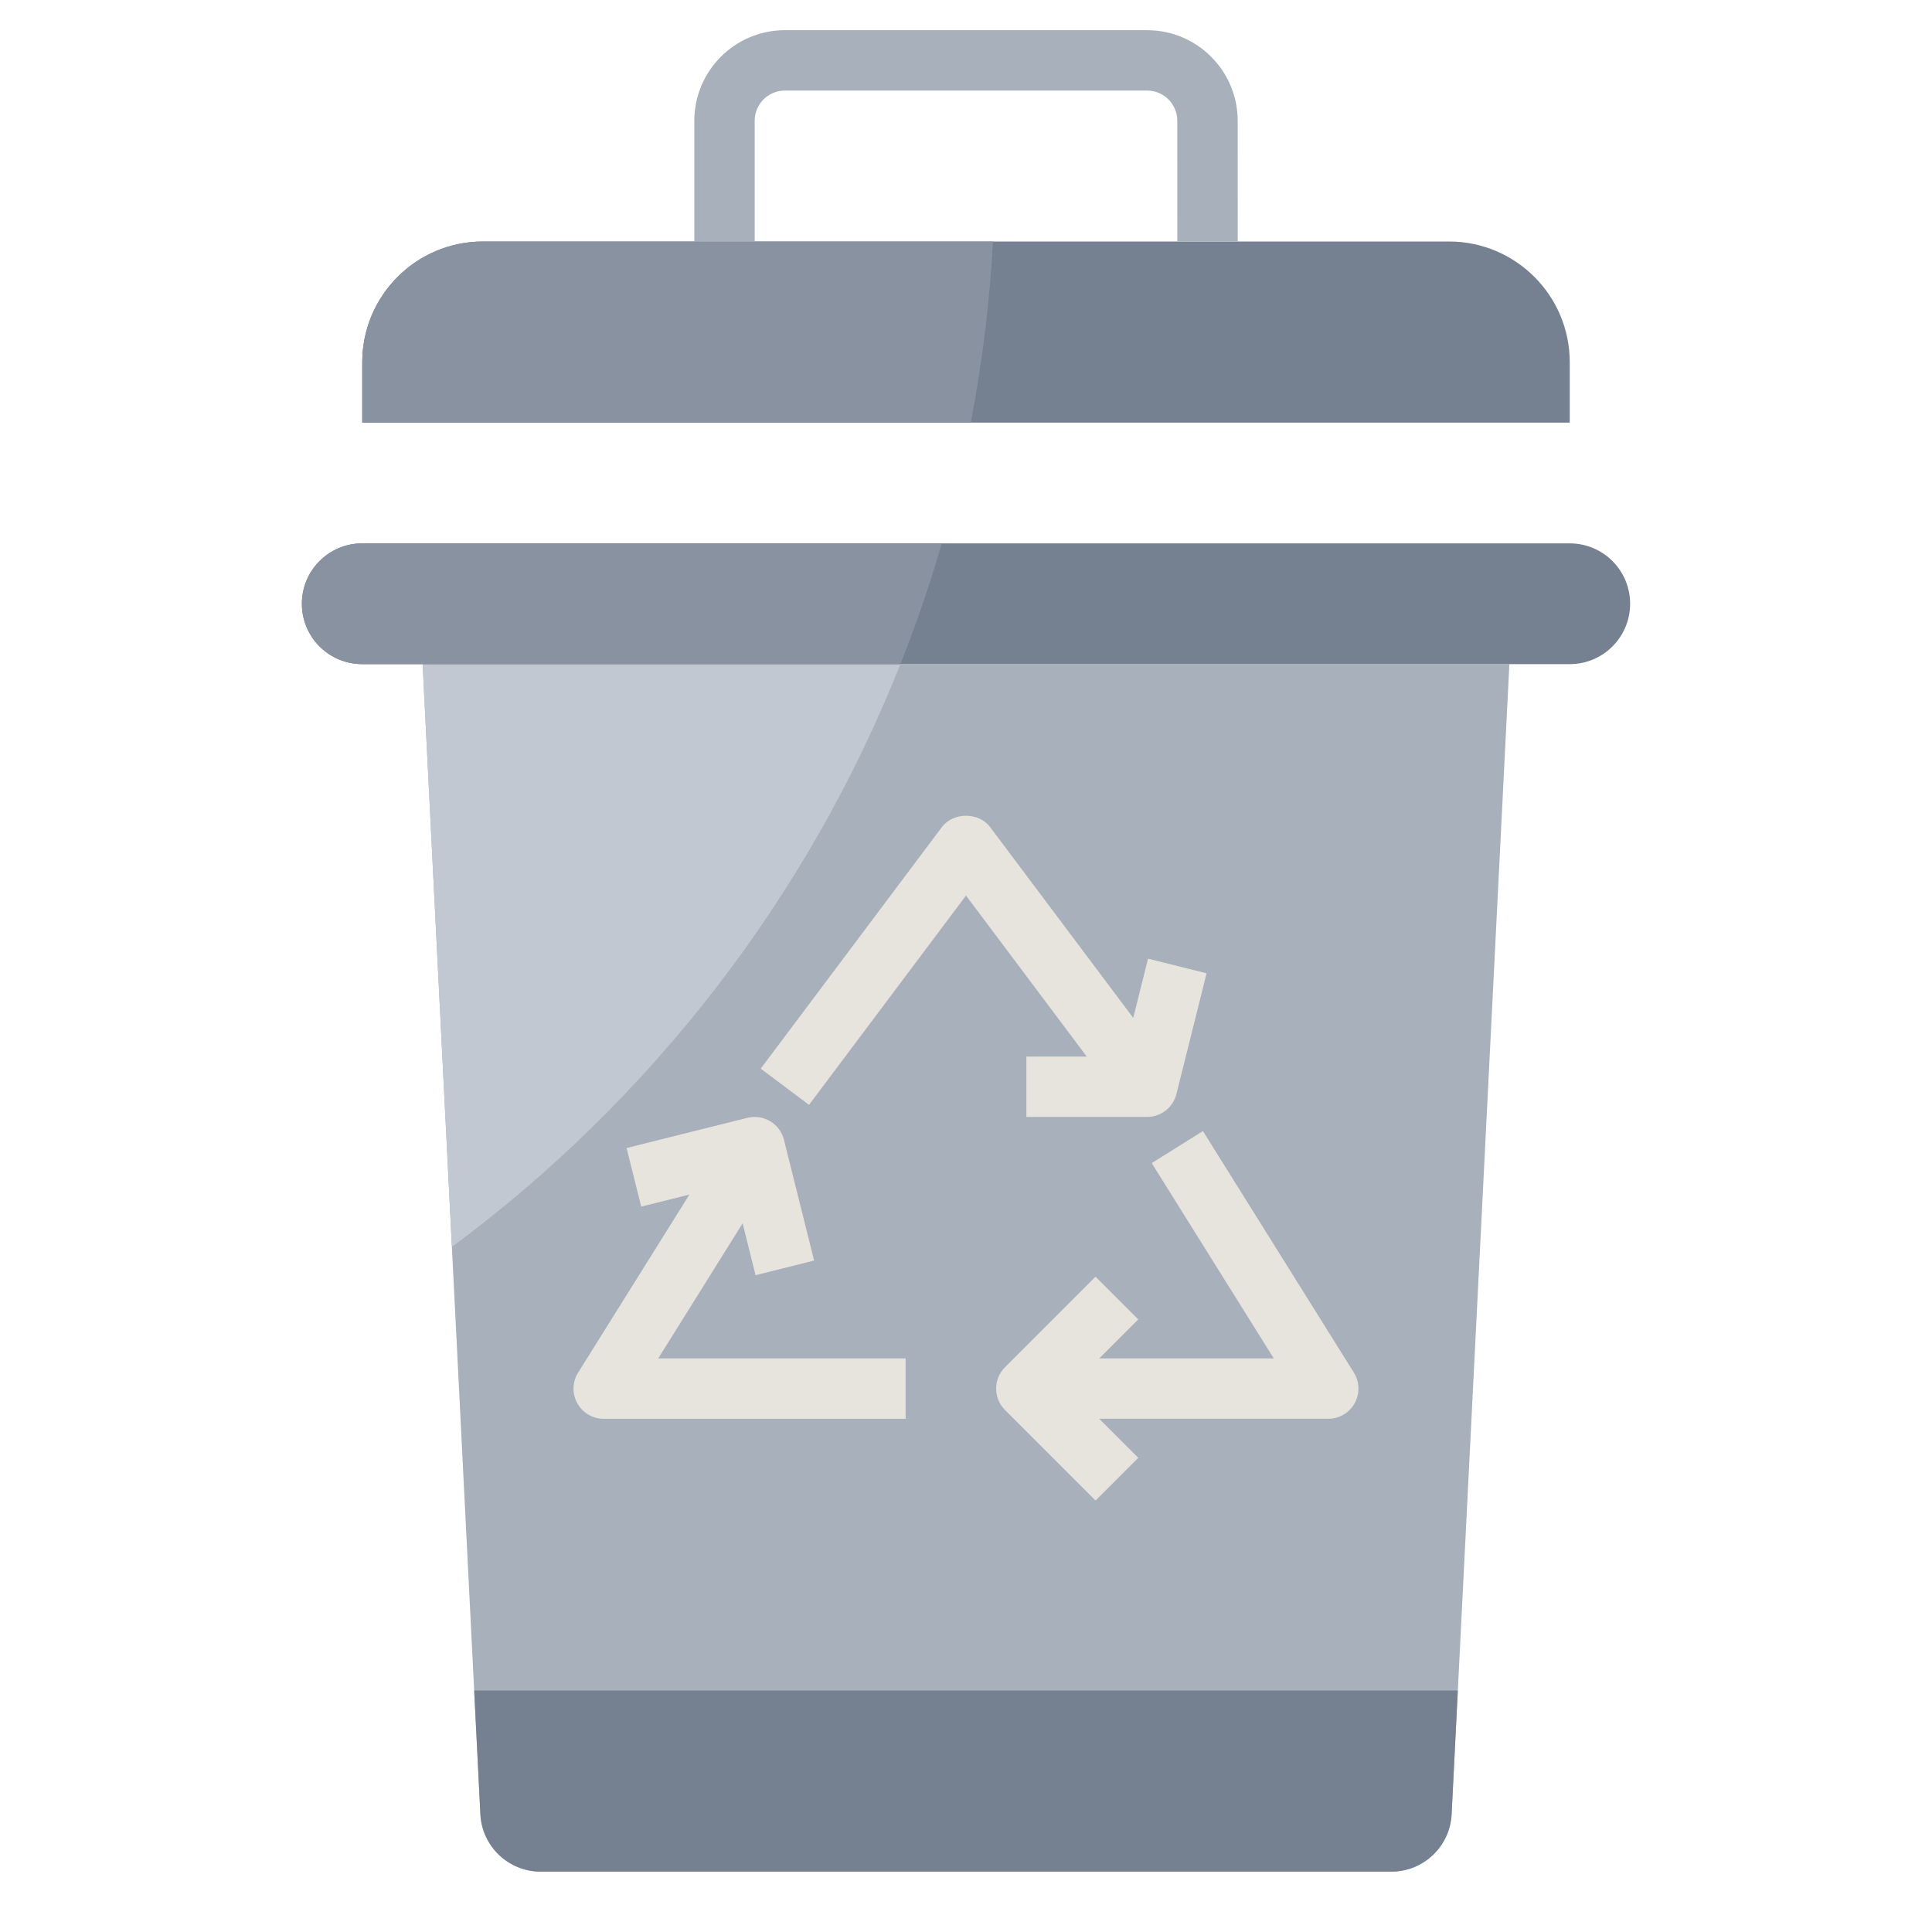 <svg id="Layer_3" enable-background="new 0 0 64 64" height="512" viewBox="0 0 64 64" width="512" xmlns="http://www.w3.org/2000/svg"><g><path d="m50 22-1.913 38.091c-.049 1.068-.929 1.909-1.998 1.909h-28.178c-1.069 0-1.949-.841-1.998-1.909l-1.913-38.091" fill="#a8b0bc"/><path d="m29.827 22h-15.827l.97 19.305c6.596-4.886 11.781-11.561 14.857-19.305z" fill="#c1c8d1"/><path d="m48.292 56-.205 4.091c-.049 1.068-.929 1.909-1.998 1.909h-28.178c-1.069 0-1.949-.841-1.998-1.909l-.205-4.091z" fill="#758190"/><g fill="#e7e4dd"><path d="m34 34.999v2h4c.458 0 .859-.312.97-.757l1-4-1.94-.485-.49 1.962-4.74-6.319c-.378-.504-1.222-.503-1.6 0l-6 8 1.6 1.2 5.2-6.933 4 5.333h-2z"/><path d="m44.848 45.469-5-8-1.696 1.06 4.043 6.47h-5.781l1.292-1.292-1.415-1.415-3 3c-.39.391-.39 1.024 0 1.415l3 3 1.415-1.415-1.293-1.293h7.587c.364 0 .699-.197.875-.515s.166-.707-.027-1.015z"/><path d="m24.6 40.525.429 1.717 1.94-.485-1-4c-.064-.257-.228-.479-.456-.615-.227-.136-.497-.176-.757-.112l-4 1 .485 1.94 1.597-.399-3.687 5.899c-.193.308-.203.697-.027 1.015s.512.515.876.515h10v-2h-8.196z"/></g><path d="m52 22h-40c-1.105 0-2-.895-2-2 0-1.105.895-2 2-2h40c1.105 0 2 .895 2 2 0 1.105-.895 2-2 2z" fill="#758190"/><path d="m52 14h-40v-2c0-2.209 1.791-4 4-4h32c2.209 0 4 1.791 4 4z" fill="#758190"/><g><path d="m39 8-.001-4c0-.552-.448-1-1-1h-11.999c-.552 0-1 .448-1 1v4h-2v-4c0-1.654 1.346-3 3-3h12c1.654 0 3 1.346 3 3l.001 4z" fill="#a8b0bc"/></g><g fill="#8892a0"><path d="m31.198 18h-19.198c-1.105 0-2 .895-2 2s.895 2 2 2h17.827c.519-1.304.976-2.638 1.371-4z"/><path d="m32.894 8h-16.894c-2.209 0-4 1.791-4 4v2h20.159c.374-1.958.627-3.959.735-6z"/></g></g></svg>